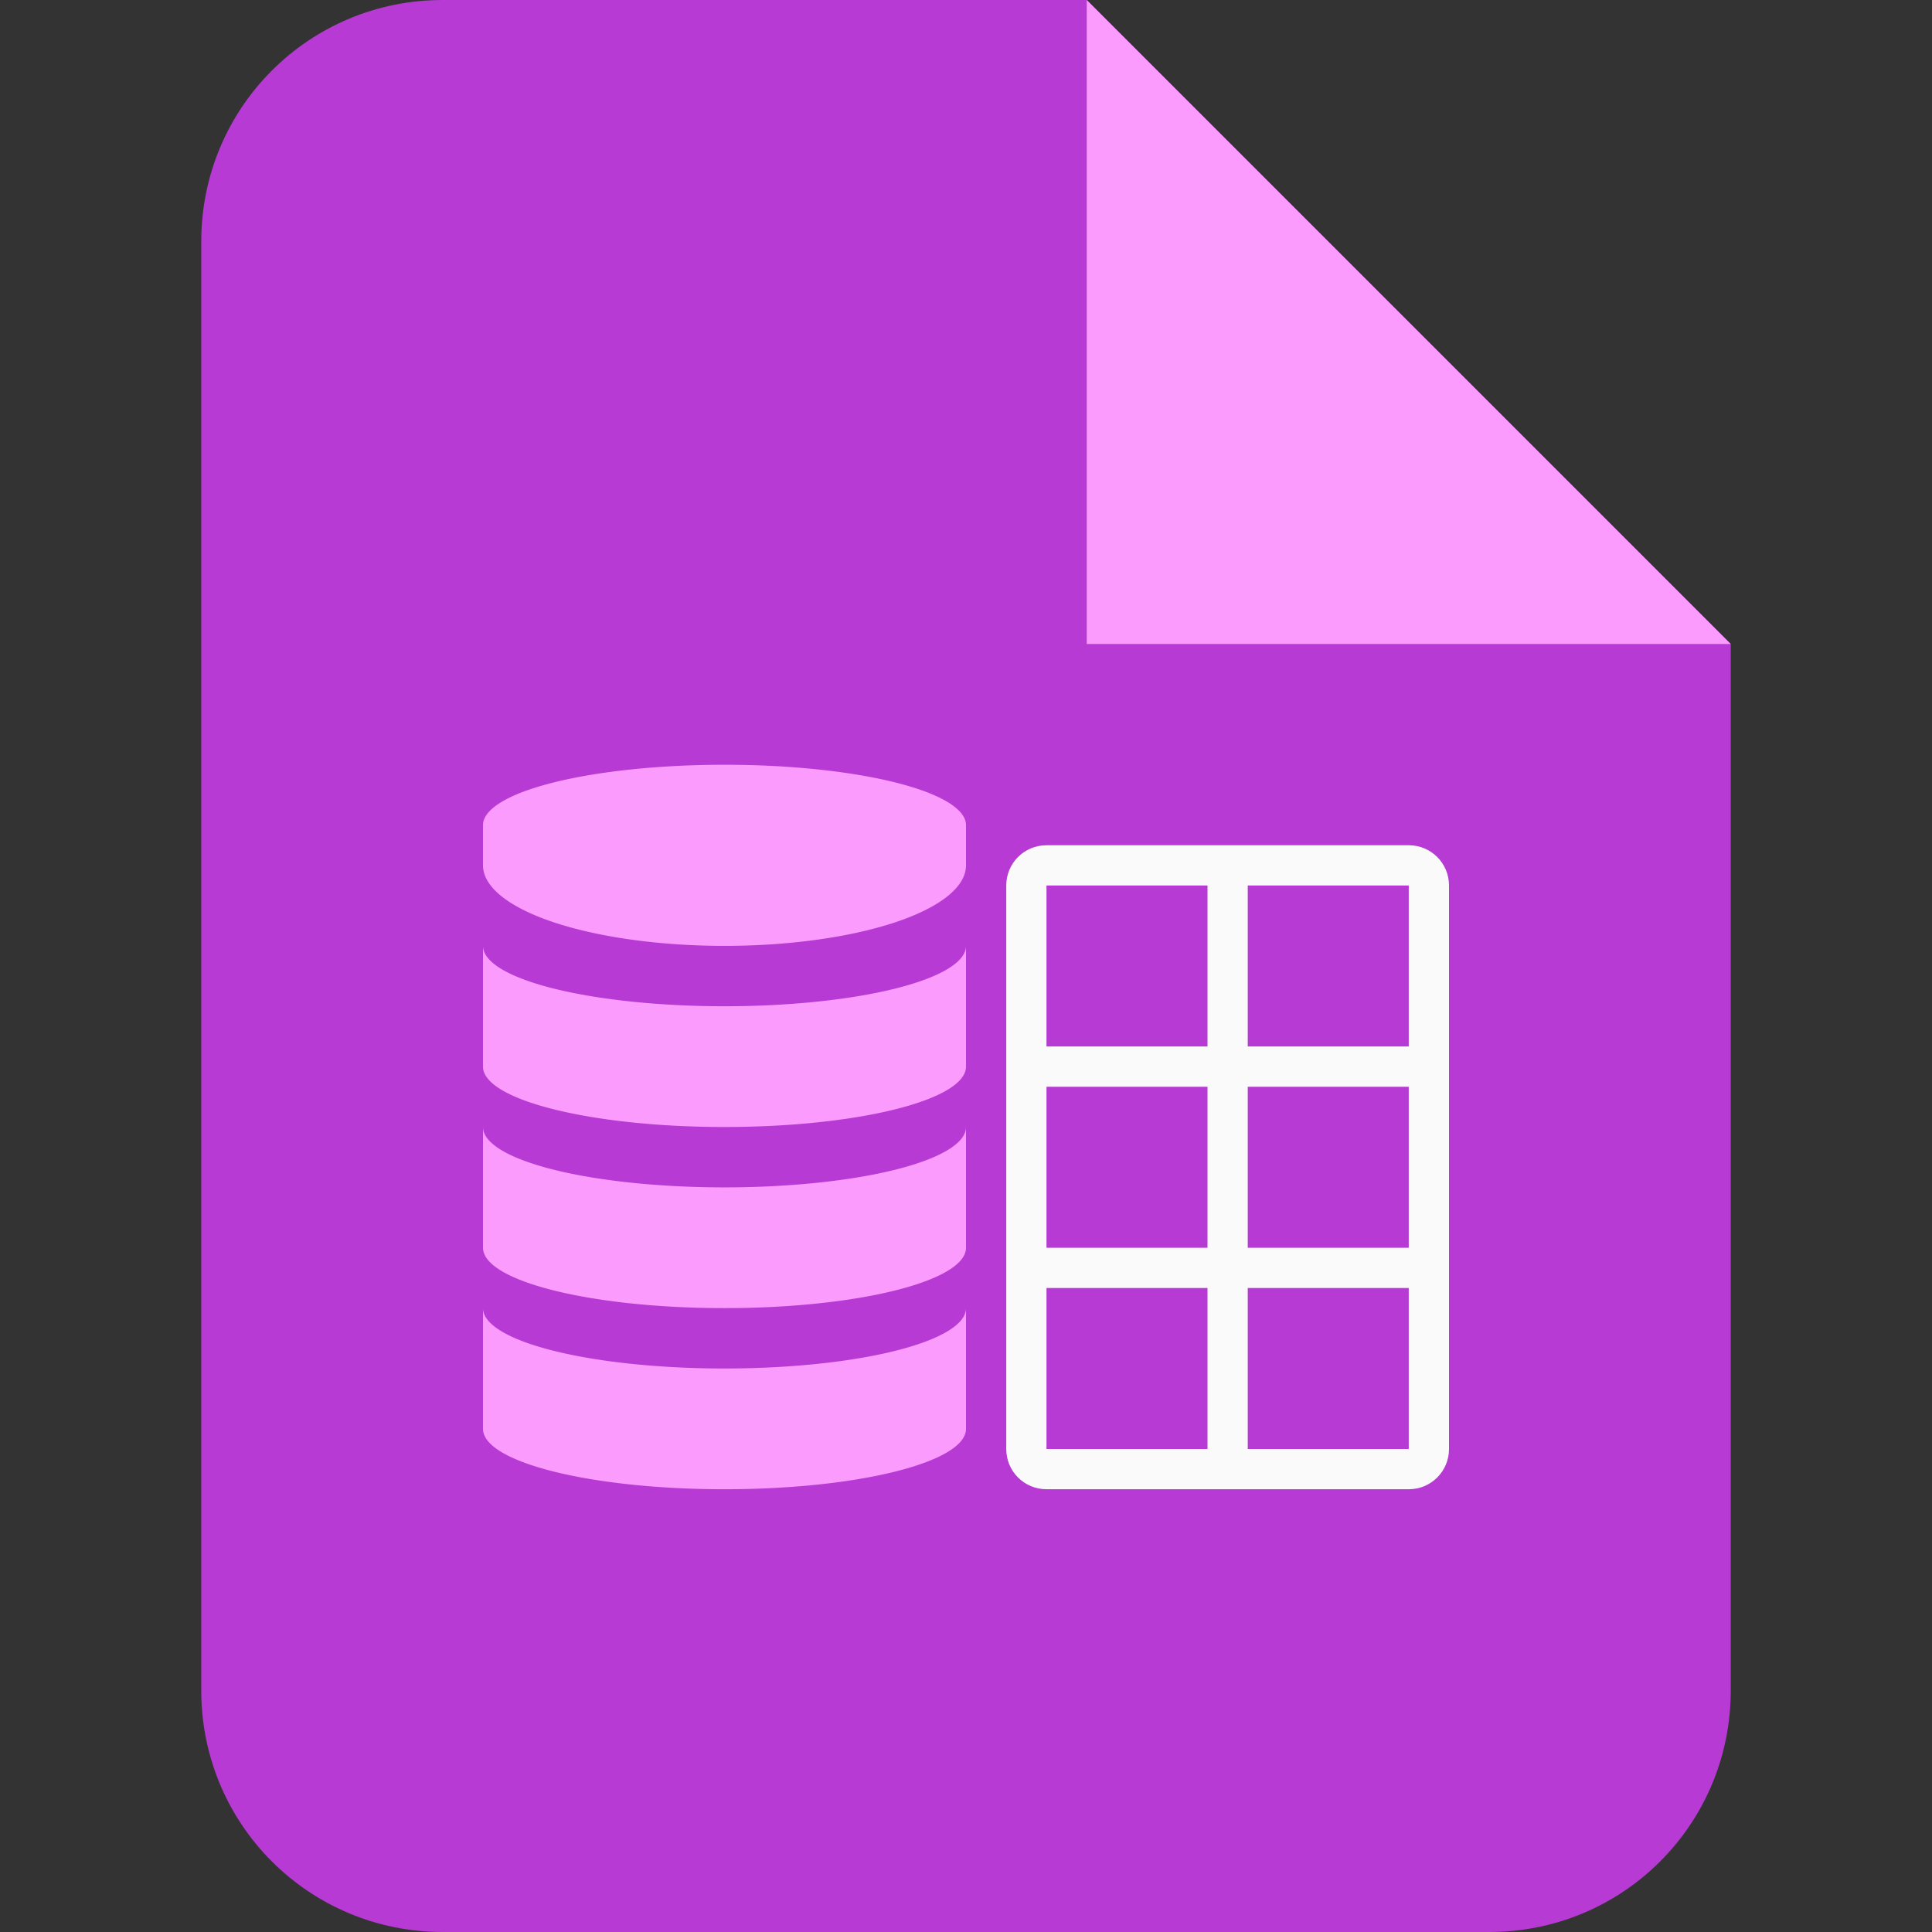 <?xml version="1.0" encoding="UTF-8"?>
<!-- Created with Inkscape (http://www.inkscape.org/) -->
<svg width="48" height="48" version="1.1" viewBox="0 0 48 48" xml:space="preserve" xmlns="http://www.w3.org/2000/svg"><rect x="0" y="0" width="48" height="48" fill="#333333" stroke="none"/><g fill-rule="evenodd"><path d="m11 0c-3.324 0-6 2.676-6 6v36c0 3.324 2.676 6 6 6h26c3.324 0 6-2.676 6-6v-26l-16-16z" fill="#b63ad3" stroke-linecap="square"/><path d="m18 19a6 1.5 0 0 0-6 1.5v1a6 2 0 0 0 6 2 6 2 0 0 0 6-2v-1a6 1.5 0 0 0-6-1.5zm-6 4.5v3c0 0.828 2.686 1.5 6 1.5s6-0.672 6-1.5v-3a6 1.5 0 0 1-6 1.5 6 1.5 0 0 1-6-1.5zm0 4.5v3c0 0.828 2.686 1.5 6 1.5s6-0.672 6-1.5v-3a6 1.5 0 0 1-6 1.5 6 1.5 0 0 1-6-1.5zm0 4.5v3c0 0.828 2.686 1.5 6 1.5s6-0.672 6-1.5v-3a6 1.5 0 0 1-6 1.5 6 1.5 0 0 1-6-1.5z" fill="#fa9bfd"/><path d="m26 21c-0.554 0-1 0.446-1 1v14c0 0.554 0.446 1 1 1h9c0.554 0 1-0.446 1-1v-14c0-0.554-0.446-1-1-1h-9zm0 1h4v4h-4v-4zm5 0h4v4h-4v-4zm-5 5h4v4h-4v-4zm5 0h4v4h-4v-4zm-5 5h4v4h-4v-4zm5 0h4v4h-4v-4z" fill="#fafafa"/><path d="m27 0 16 16h-16z" fill="#fa9bfd" stroke-linecap="round" stroke-width="2"/></g></svg>
